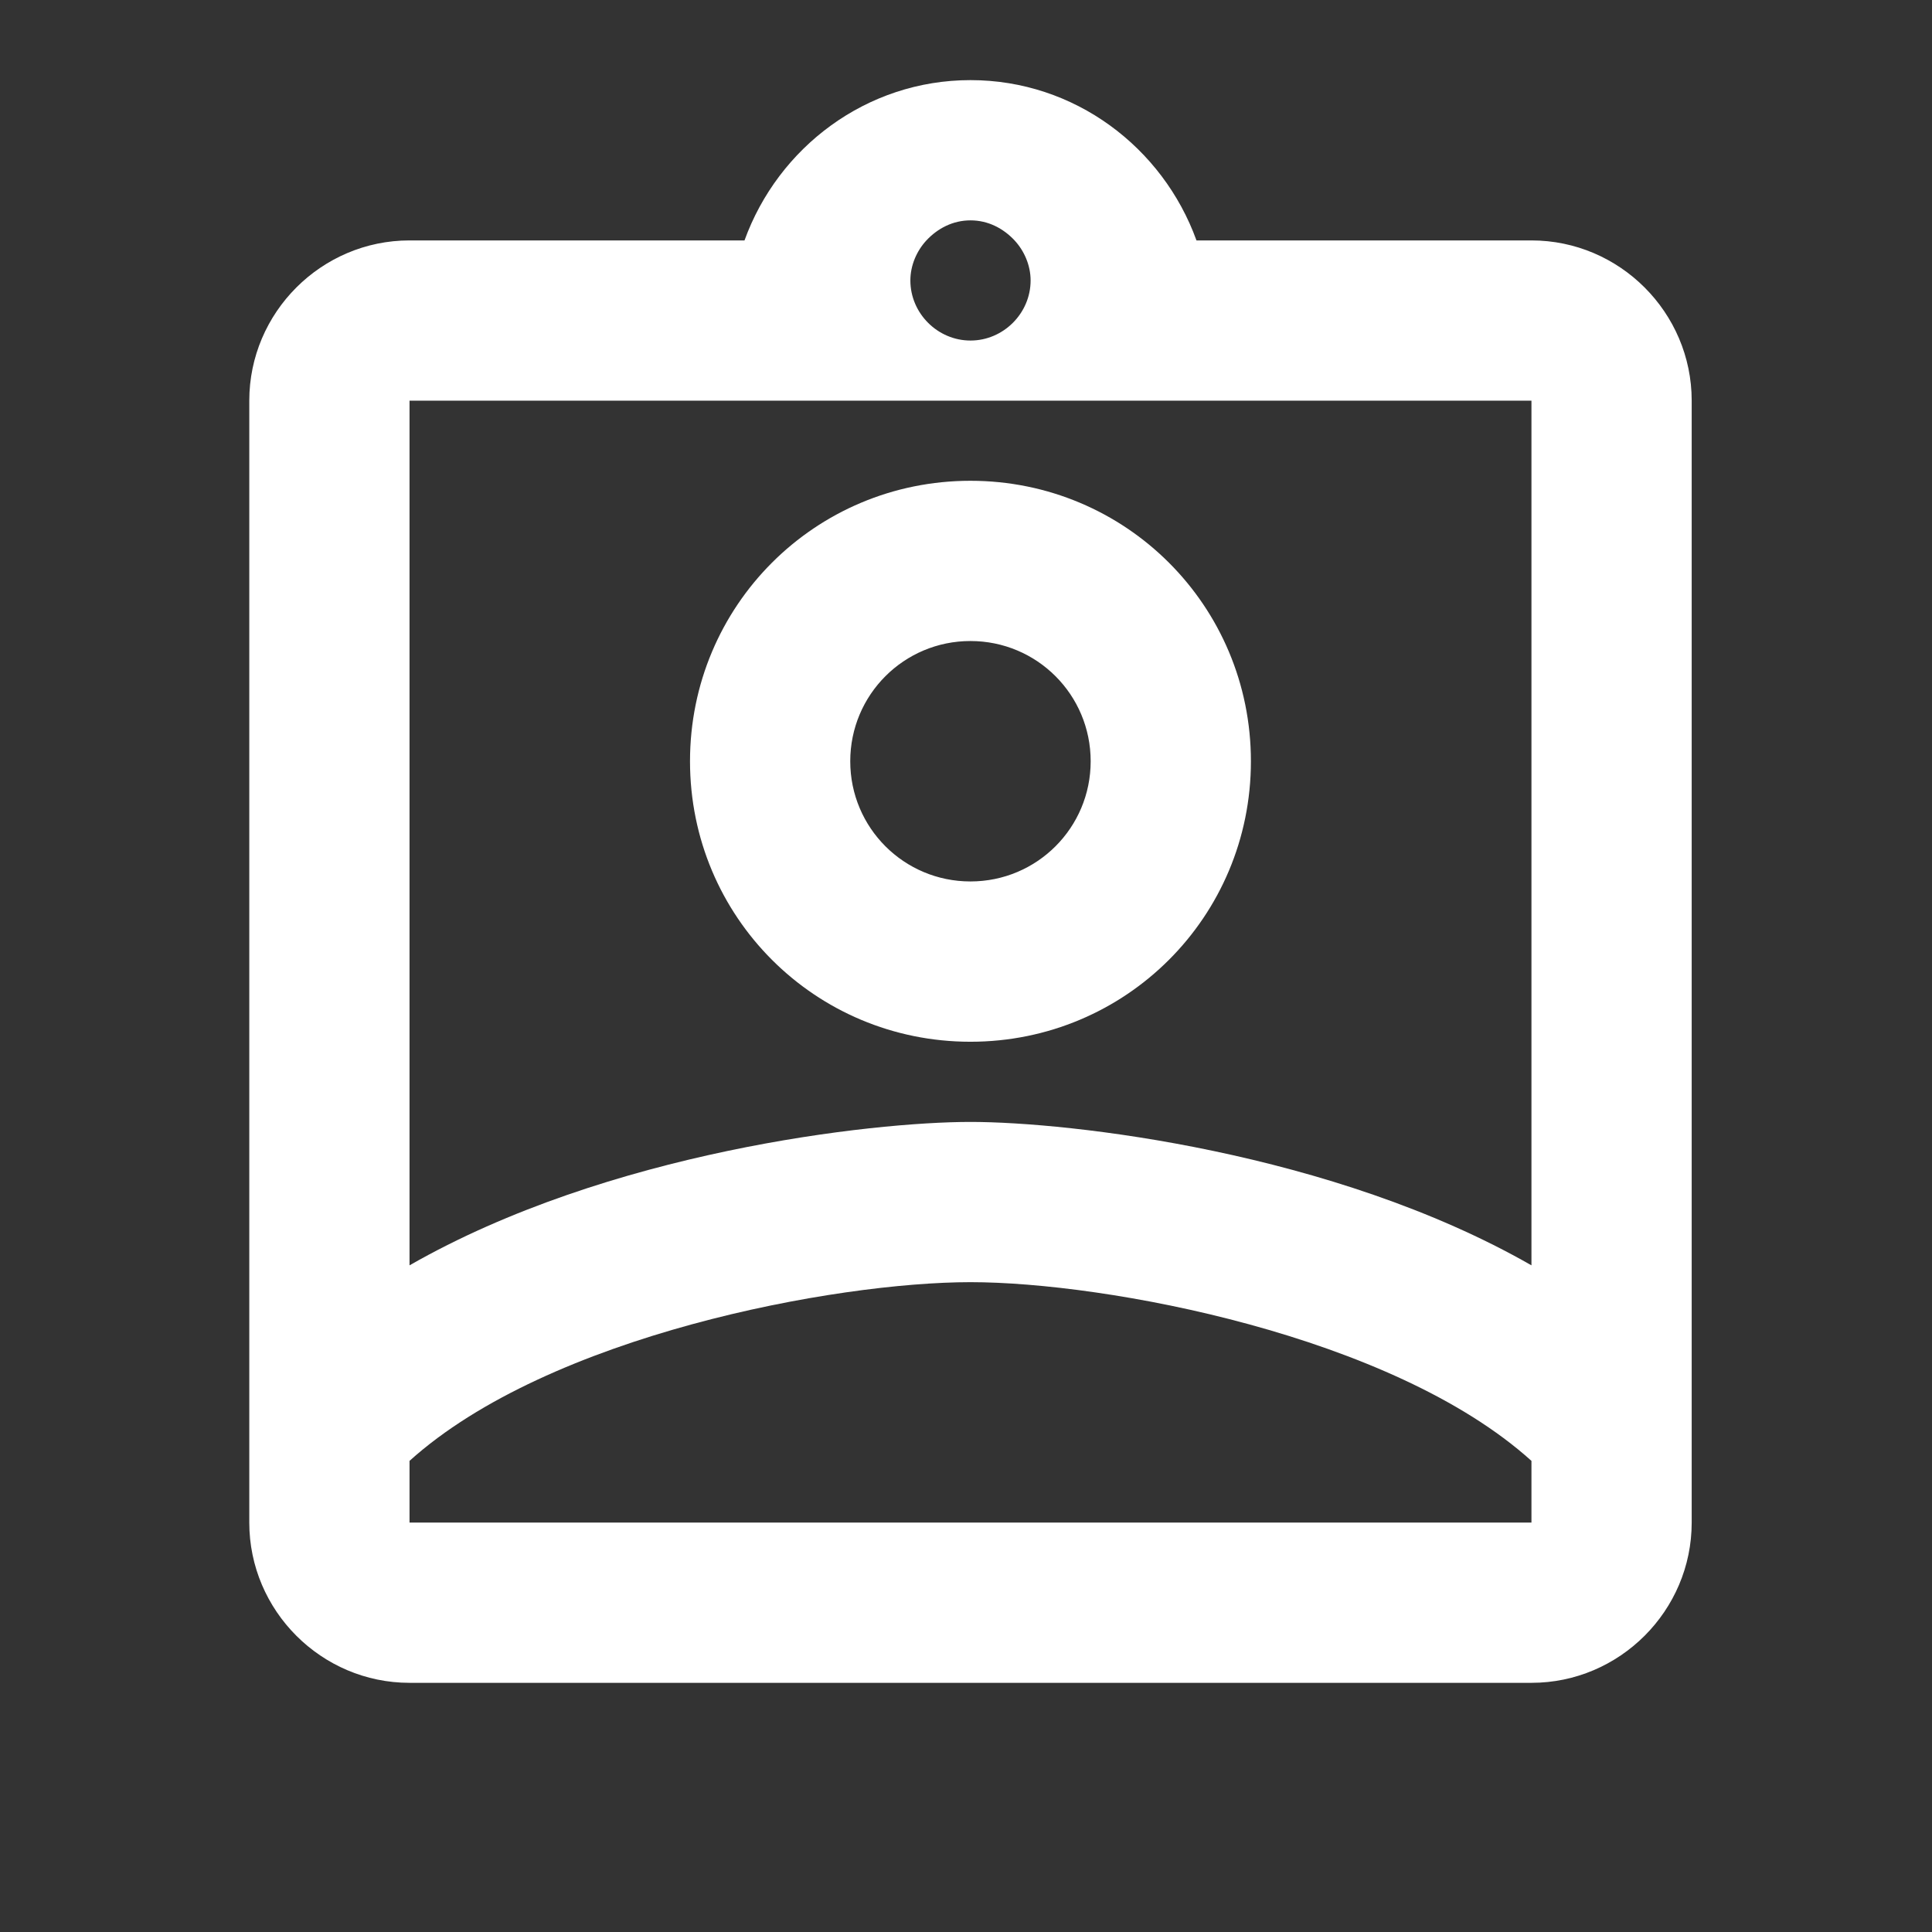 <svg width="34" height="34" viewBox="0 0 34 34" fill="none" xmlns="http://www.w3.org/2000/svg">
<rect x="0" y="0" width="34" height="34" fill="#333333" stroke="none"/>
<path d="M26.951 4.231H21.056C20.464 2.595 18.912 1.41 17.079 1.41C15.246 1.41 13.694 2.595 13.102 4.231H7.207C5.656 4.231 4.387 5.5 4.387 7.051V26.795C4.387 28.346 5.656 29.615 7.207 29.615H26.951C28.502 29.615 29.771 28.346 29.771 26.795V7.051C29.771 5.5 28.502 4.231 26.951 4.231ZM16.303 4.231C16.501 4.019 16.769 3.878 17.079 3.878C17.389 3.878 17.657 4.019 17.855 4.231C18.024 4.414 18.137 4.668 18.137 4.936C18.137 5.514 17.657 5.993 17.079 5.993C16.501 5.993 16.021 5.514 16.021 4.936C16.021 4.668 16.134 4.414 16.303 4.231ZM26.951 7.051V22.268C23.453 20.265 18.814 19.744 17.079 19.744C15.344 19.744 10.705 20.265 7.207 22.268V7.051H26.951ZM7.207 26.795V25.709C9.661 23.495 14.71 22.564 17.079 22.564C19.448 22.564 24.497 23.495 26.951 25.709V26.795H7.207Z" fill="white"/>
<path d="M17.078 18.333C19.814 18.333 22.014 16.133 22.014 13.397C22.014 10.661 19.814 8.461 17.078 8.461C14.343 8.461 12.143 10.661 12.143 13.397C12.143 16.133 14.343 18.333 17.078 18.333ZM17.078 11.281C18.249 11.281 19.194 12.226 19.194 13.397C19.194 14.567 18.249 15.512 17.078 15.512C15.908 15.512 14.963 14.567 14.963 13.397C14.963 12.226 15.908 11.281 17.078 11.281Z" fill="white"/>
</svg>
